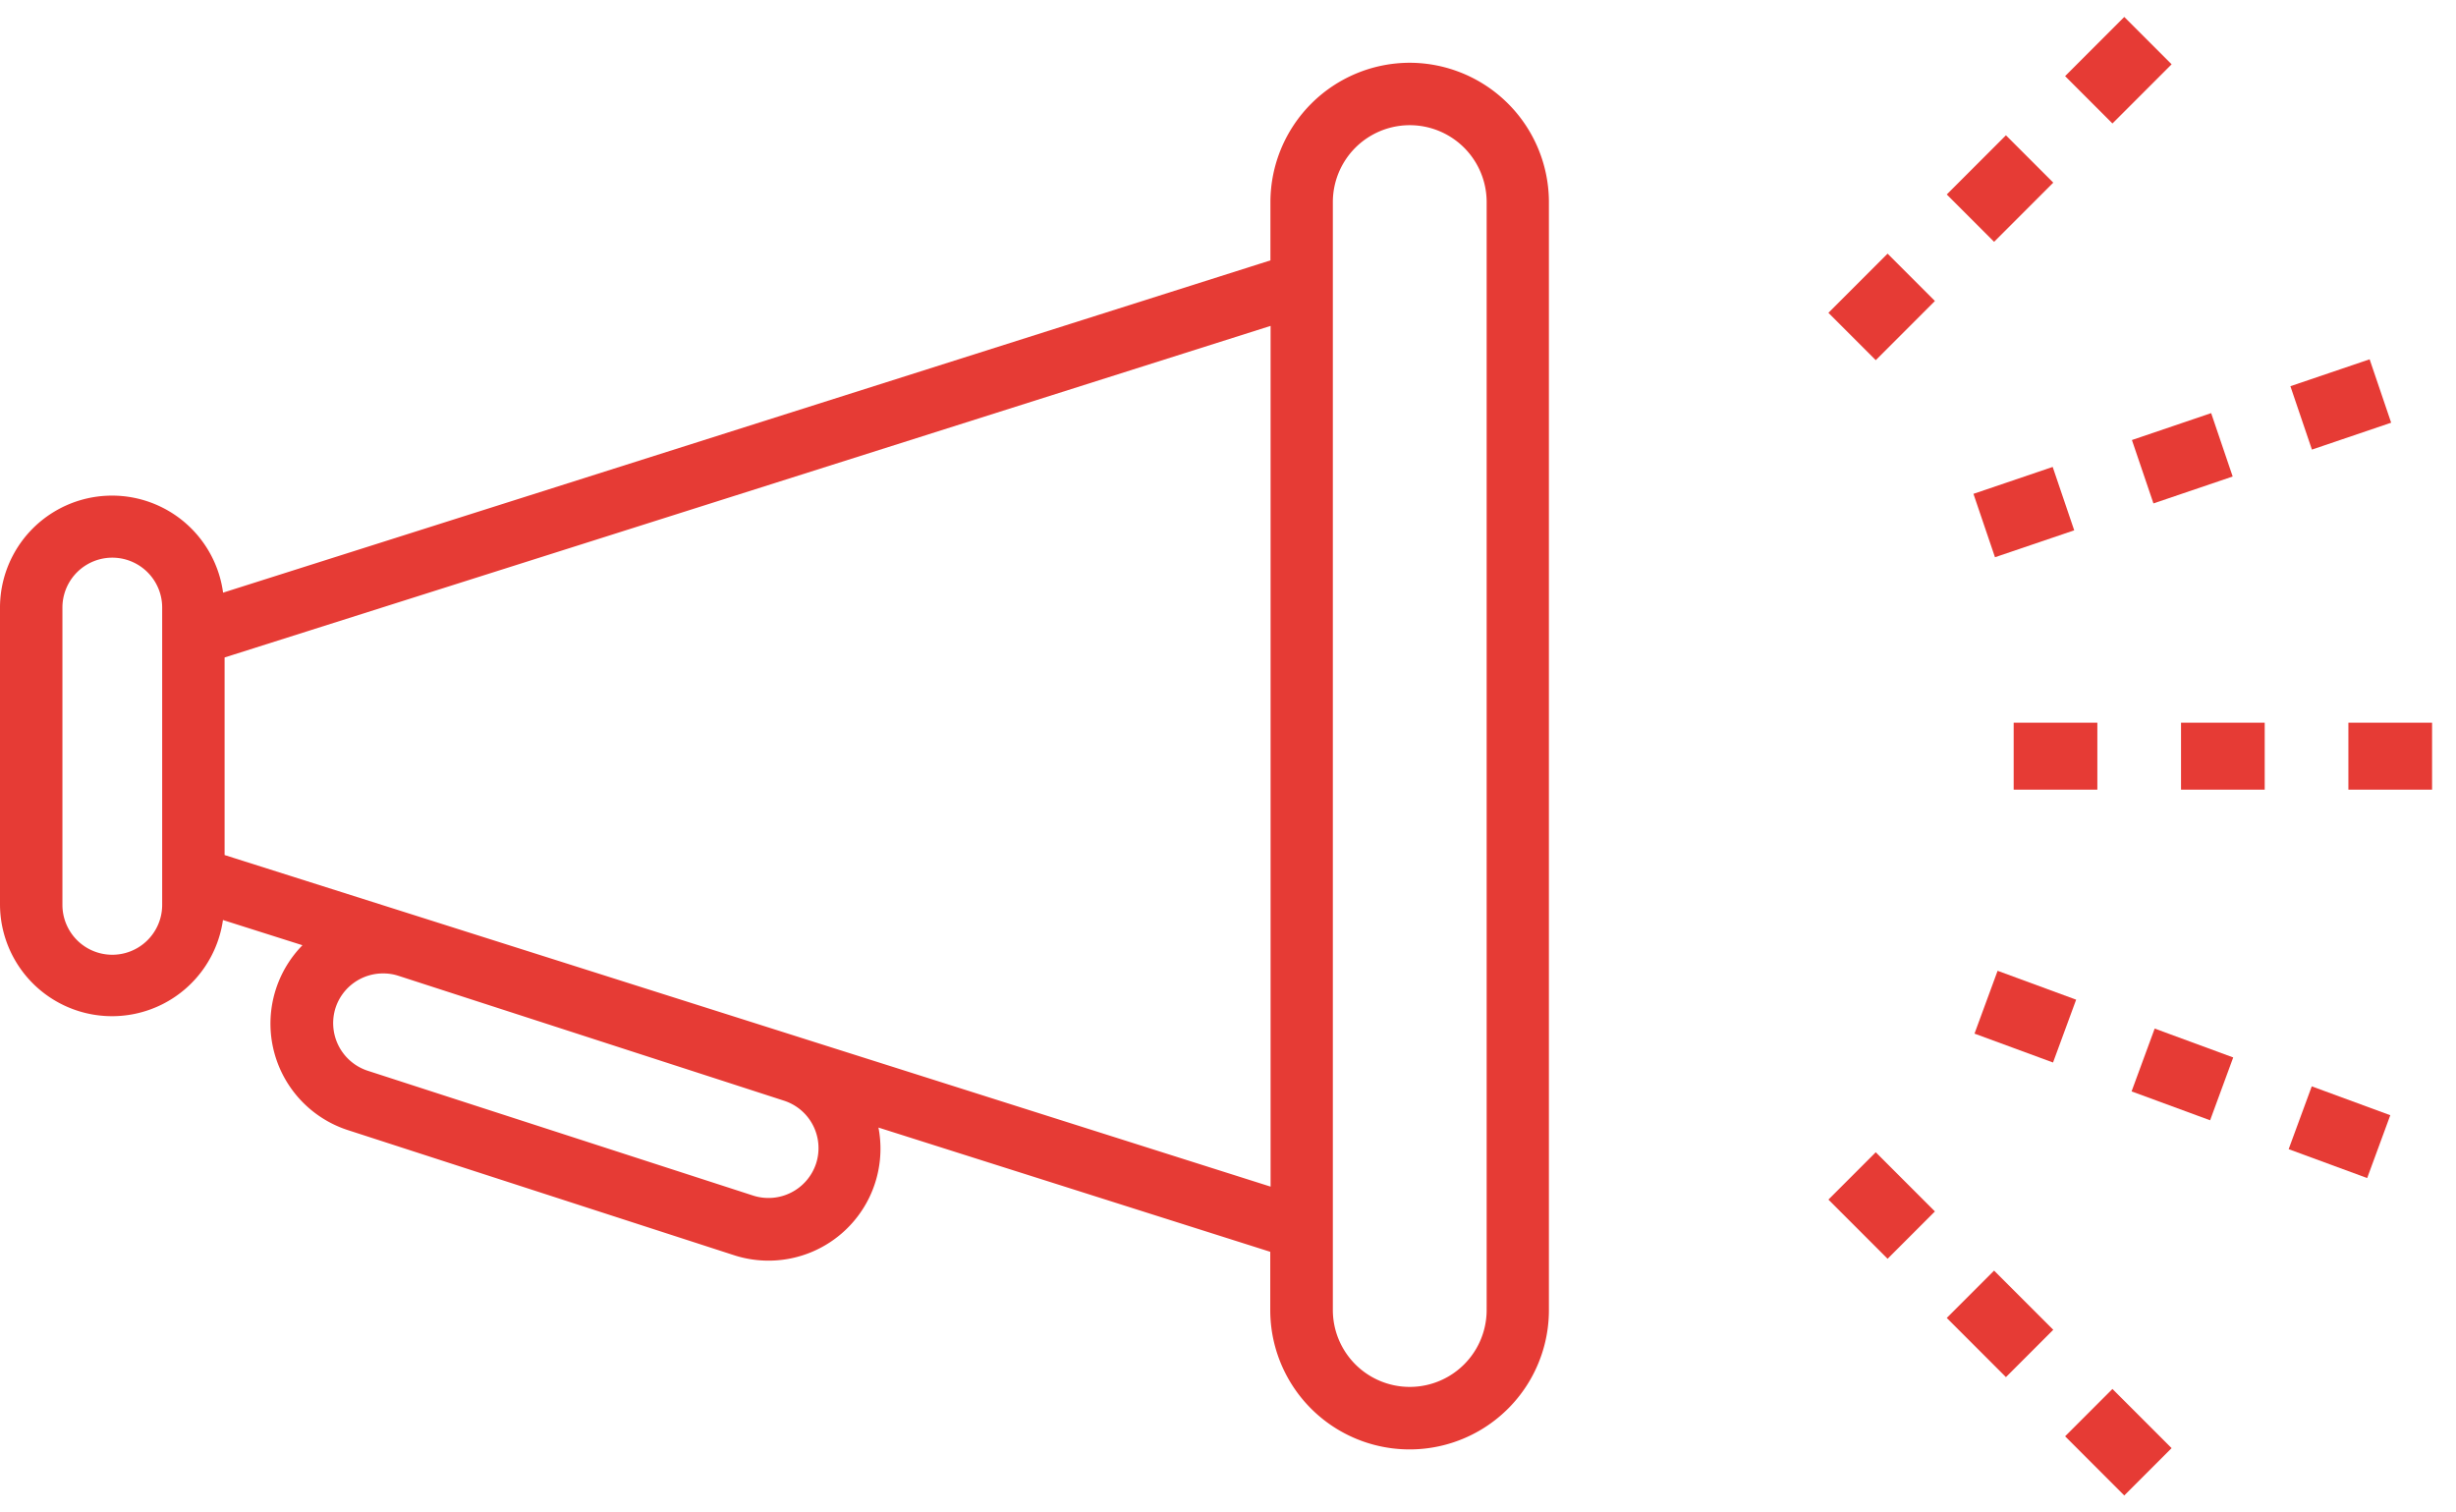 <svg xmlns="http://www.w3.org/2000/svg" viewBox="0 0 293.5 180.73"><defs><style>.cls-1{fill:#e63b35;}.cls-1,.cls-2{stroke:#e63b35;stroke-miterlimit:10;}.cls-2{fill:none;stroke-width:8px;stroke-dasharray:10;}</style></defs><title>Asset 1</title><g id="Layer_2" data-name="Layer 2"><g id="Layer_7" data-name="Layer 7"><path class="cls-1" d="M168.47,8a16.17,16.17,0,0,0-16.15,16.15v7.33l-126.09,40A12.89,12.89,0,0,0,.5,72.6v35.53a12.89,12.89,0,0,0,25.72,1.15l10.88,3.45a12.88,12.88,0,0,0,4.63,21.84l46.09,14.93A12.88,12.88,0,0,0,104.3,134l48,15.22v7.33a16.15,16.15,0,1,0,32.3,0V24.15A16.17,16.17,0,0,0,168.47,8ZM98,139.19a6.49,6.49,0,0,1-8.13,4.16l-46.1-14.93a6.49,6.49,0,0,1-4.15-8.13,6.47,6.47,0,0,1,6.15-4.47,6.4,6.4,0,0,1,2,.31l46.1,14.93A6.46,6.46,0,0,1,98,139.19ZM19.88,108.13a6.46,6.46,0,0,1-12.92,0V72.6a6.46,6.46,0,1,1,12.92,0v35.53Zm6.46-5.59V78.2l126-39.94V142.48Zm151.82,54a9.69,9.69,0,0,1-19.38,0V24.15a9.69,9.69,0,0,1,19.38,0Z"/><line class="cls-2" x1="240.64" y1="90.36" x2="293.5" y2="90.36"/><line class="cls-2" x1="221.33" y1="40.21" x2="258.71" y2="2.83"/><line class="cls-2" x1="221.33" y1="140.52" x2="258.71" y2="177.9"/><line class="cls-2" x1="237.34" y1="119.76" x2="286.96" y2="138.01"/><line class="cls-2" x1="237.12" y1="62.8" x2="287.18" y2="45.8"/></g></g></svg>